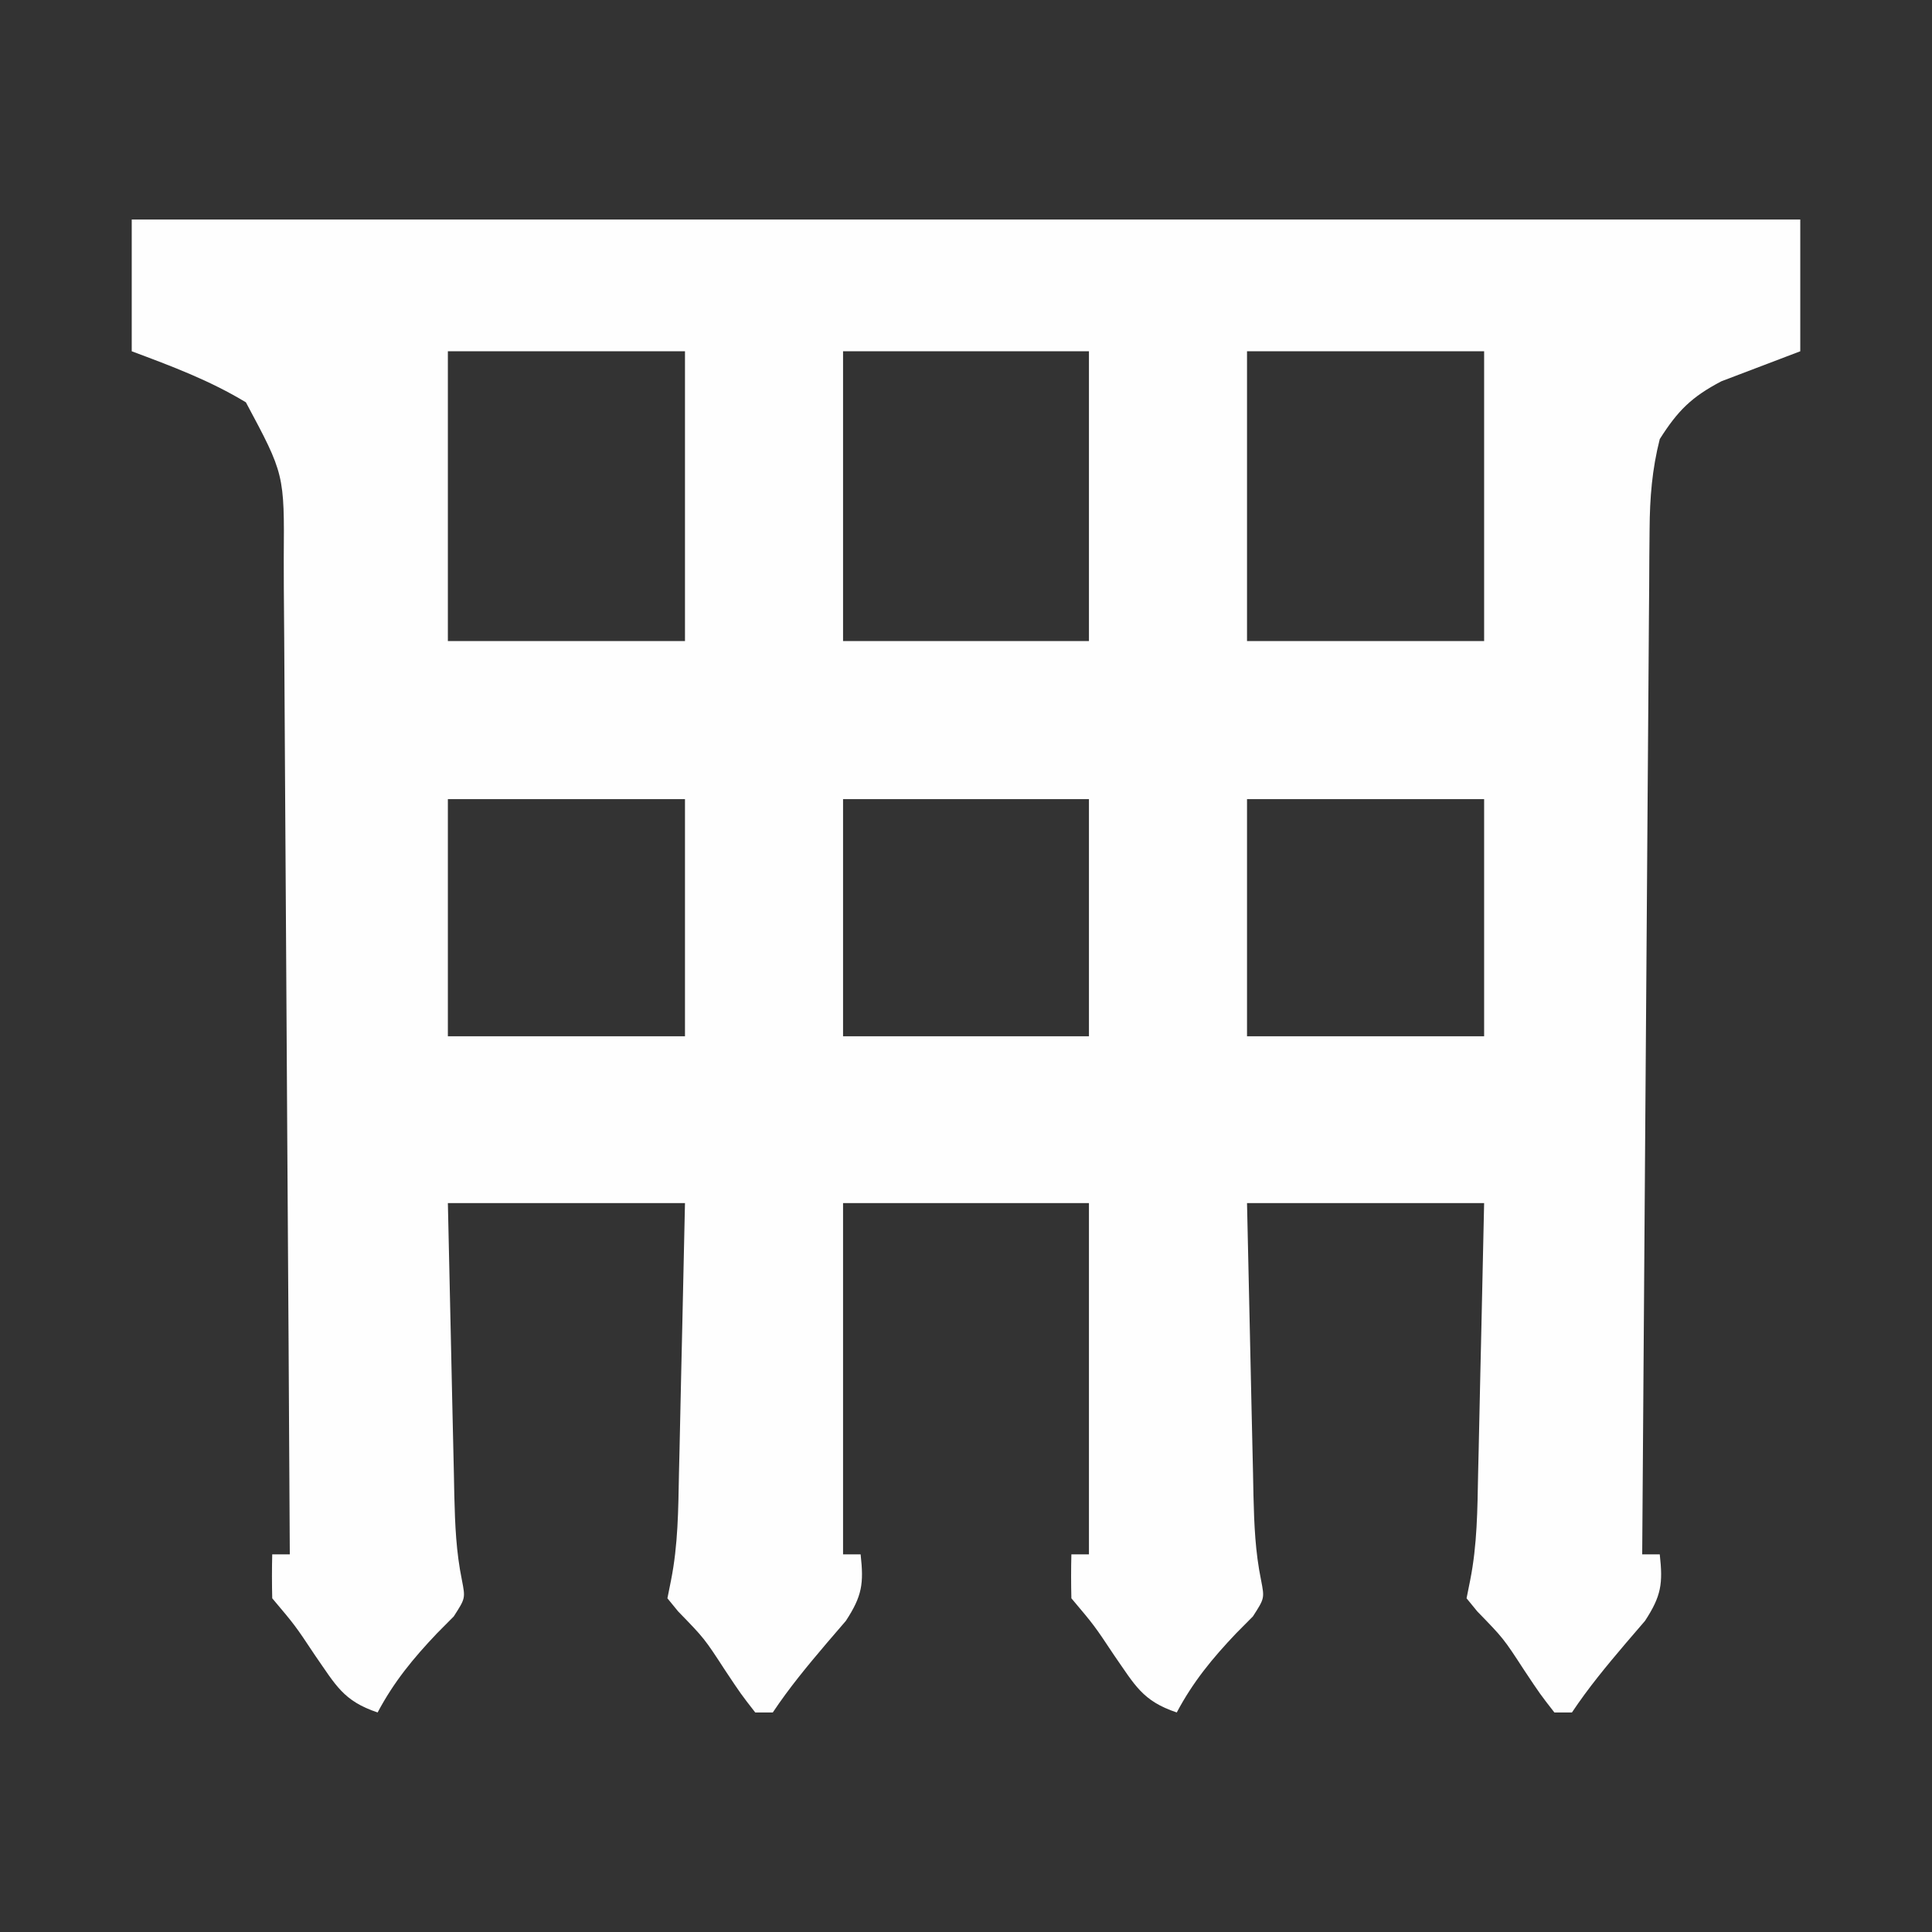 <?xml version="1.0" encoding="UTF-8"?>
<svg version="1.1" xmlns="http://www.w3.org/2000/svg" width="220" height="220">
<rect width="100%" height="100%" fill="#333333" stroke="none"/>
<path d="M0 0 C62.7 0 125.4 0 190 0 C190 4.95 190 9.9 190 15 C187.005 16.139 184.01 17.279 181.016 18.418 C177.608 20.206 176.052 21.764 174 25 C173.123 28.446 172.867 31.685 172.842 35.233 C172.832 36.266 172.822 37.3 172.812 38.364 C172.806 39.487 172.801 40.61 172.795 41.767 C172.785 42.958 172.775 44.148 172.765 45.375 C172.739 48.631 172.717 51.886 172.697 55.142 C172.675 58.548 172.647 61.954 172.621 65.36 C172.571 71.806 172.526 78.251 172.483 84.697 C172.433 92.037 172.378 99.376 172.323 106.716 C172.209 121.811 172.102 136.905 172 152 C172.66 152 173.32 152 174 152 C174.37 155.326 174.18 156.724 172.32 159.57 C171.596 160.413 170.871 161.256 170.125 162.125 C167.93 164.714 165.885 167.172 164 170 C163.34 170 162.68 170 162 170 C160.379 167.918 160.379 167.918 158.562 165.188 C156.202 161.561 156.202 161.561 153.215 158.488 C152.814 157.997 152.413 157.506 152 157 C152.133 156.335 152.267 155.67 152.404 154.984 C153.218 150.909 153.235 146.909 153.316 142.762 C153.348 141.441 153.348 141.441 153.379 140.093 C153.445 137.291 153.504 134.489 153.562 131.688 C153.606 129.783 153.649 127.879 153.693 125.975 C153.801 121.316 153.9 116.658 154 112 C145.09 112 136.18 112 127 112 C127.12 117.605 127.243 123.21 127.372 128.815 C127.416 130.721 127.457 132.627 127.497 134.533 C127.555 137.276 127.619 140.019 127.684 142.762 C127.7 143.611 127.717 144.46 127.734 145.335 C127.817 148.645 127.938 151.697 128.603 154.948 C129 157 129 157 127.672 159.062 C126.721 160.022 126.721 160.022 125.75 161 C123.047 163.849 120.856 166.506 119 170 C115.079 168.693 114.22 166.857 111.875 163.5 C109.618 160.104 109.618 160.104 107 157 C106.959 155.334 106.957 153.666 107 152 C107.66 152 108.32 152 109 152 C109 138.8 109 125.6 109 112 C99.76 112 90.52 112 81 112 C81 125.2 81 138.4 81 152 C81.66 152 82.32 152 83 152 C83.37 155.326 83.18 156.724 81.32 159.57 C80.596 160.413 79.871 161.256 79.125 162.125 C76.93 164.714 74.885 167.172 73 170 C72.34 170 71.68 170 71 170 C69.379 167.918 69.379 167.918 67.562 165.188 C65.202 161.561 65.202 161.561 62.215 158.488 C61.814 157.997 61.413 157.506 61 157 C61.133 156.335 61.267 155.67 61.404 154.984 C62.218 150.909 62.235 146.909 62.316 142.762 C62.337 141.881 62.358 141 62.379 140.093 C62.445 137.291 62.504 134.489 62.562 131.688 C62.606 129.783 62.649 127.879 62.693 125.975 C62.801 121.316 62.9 116.658 63 112 C54.09 112 45.18 112 36 112 C36.12 117.605 36.243 123.21 36.372 128.815 C36.416 130.721 36.457 132.627 36.497 134.533 C36.555 137.276 36.619 140.019 36.684 142.762 C36.709 144.035 36.709 144.035 36.734 145.335 C36.817 148.645 36.938 151.697 37.603 154.948 C38 157 38 157 36.672 159.062 C36.038 159.702 35.403 160.341 34.75 161 C32.047 163.849 29.856 166.506 28 170 C24.079 168.693 23.22 166.857 20.875 163.5 C18.618 160.104 18.618 160.104 16 157 C15.959 155.334 15.957 153.666 16 152 C16.66 152 17.32 152 18 152 C17.916 136.214 17.821 120.428 17.712 104.642 C17.662 97.312 17.616 89.982 17.578 82.652 C17.545 76.262 17.505 69.871 17.457 63.481 C17.432 60.098 17.41 56.716 17.397 53.334 C17.38 49.554 17.351 45.774 17.319 41.994 C17.317 40.878 17.315 39.763 17.312 38.613 C17.386 29.002 17.386 29.002 13 20.812 C8.839 18.299 4.555 16.701 0 15 C0 10.05 0 5.1 0 0 Z M36 15 C36 25.89 36 36.78 36 48 C44.91 48 53.82 48 63 48 C63 37.11 63 26.22 63 15 C54.09 15 45.18 15 36 15 Z M81 15 C81 25.89 81 36.78 81 48 C90.24 48 99.48 48 109 48 C109 37.11 109 26.22 109 15 C99.76 15 90.52 15 81 15 Z M127 15 C127 25.89 127 36.78 127 48 C135.91 48 144.82 48 154 48 C154 37.11 154 26.22 154 15 C145.09 15 136.18 15 127 15 Z M36 66 C36 74.91 36 83.82 36 93 C44.91 93 53.82 93 63 93 C63 84.09 63 75.18 63 66 C54.09 66 45.18 66 36 66 Z M81 66 C81 74.91 81 83.82 81 93 C90.24 93 99.48 93 109 93 C109 84.09 109 75.18 109 66 C99.76 66 90.52 66 81 66 Z M127 66 C127 74.91 127 83.82 127 93 C135.91 93 144.82 93 154 93 C154 84.09 154 75.18 154 66 C145.09 66 136.18 66 127 66 Z " fill="#FEFEFE" transform="translate(15,25)"/>
</svg>

